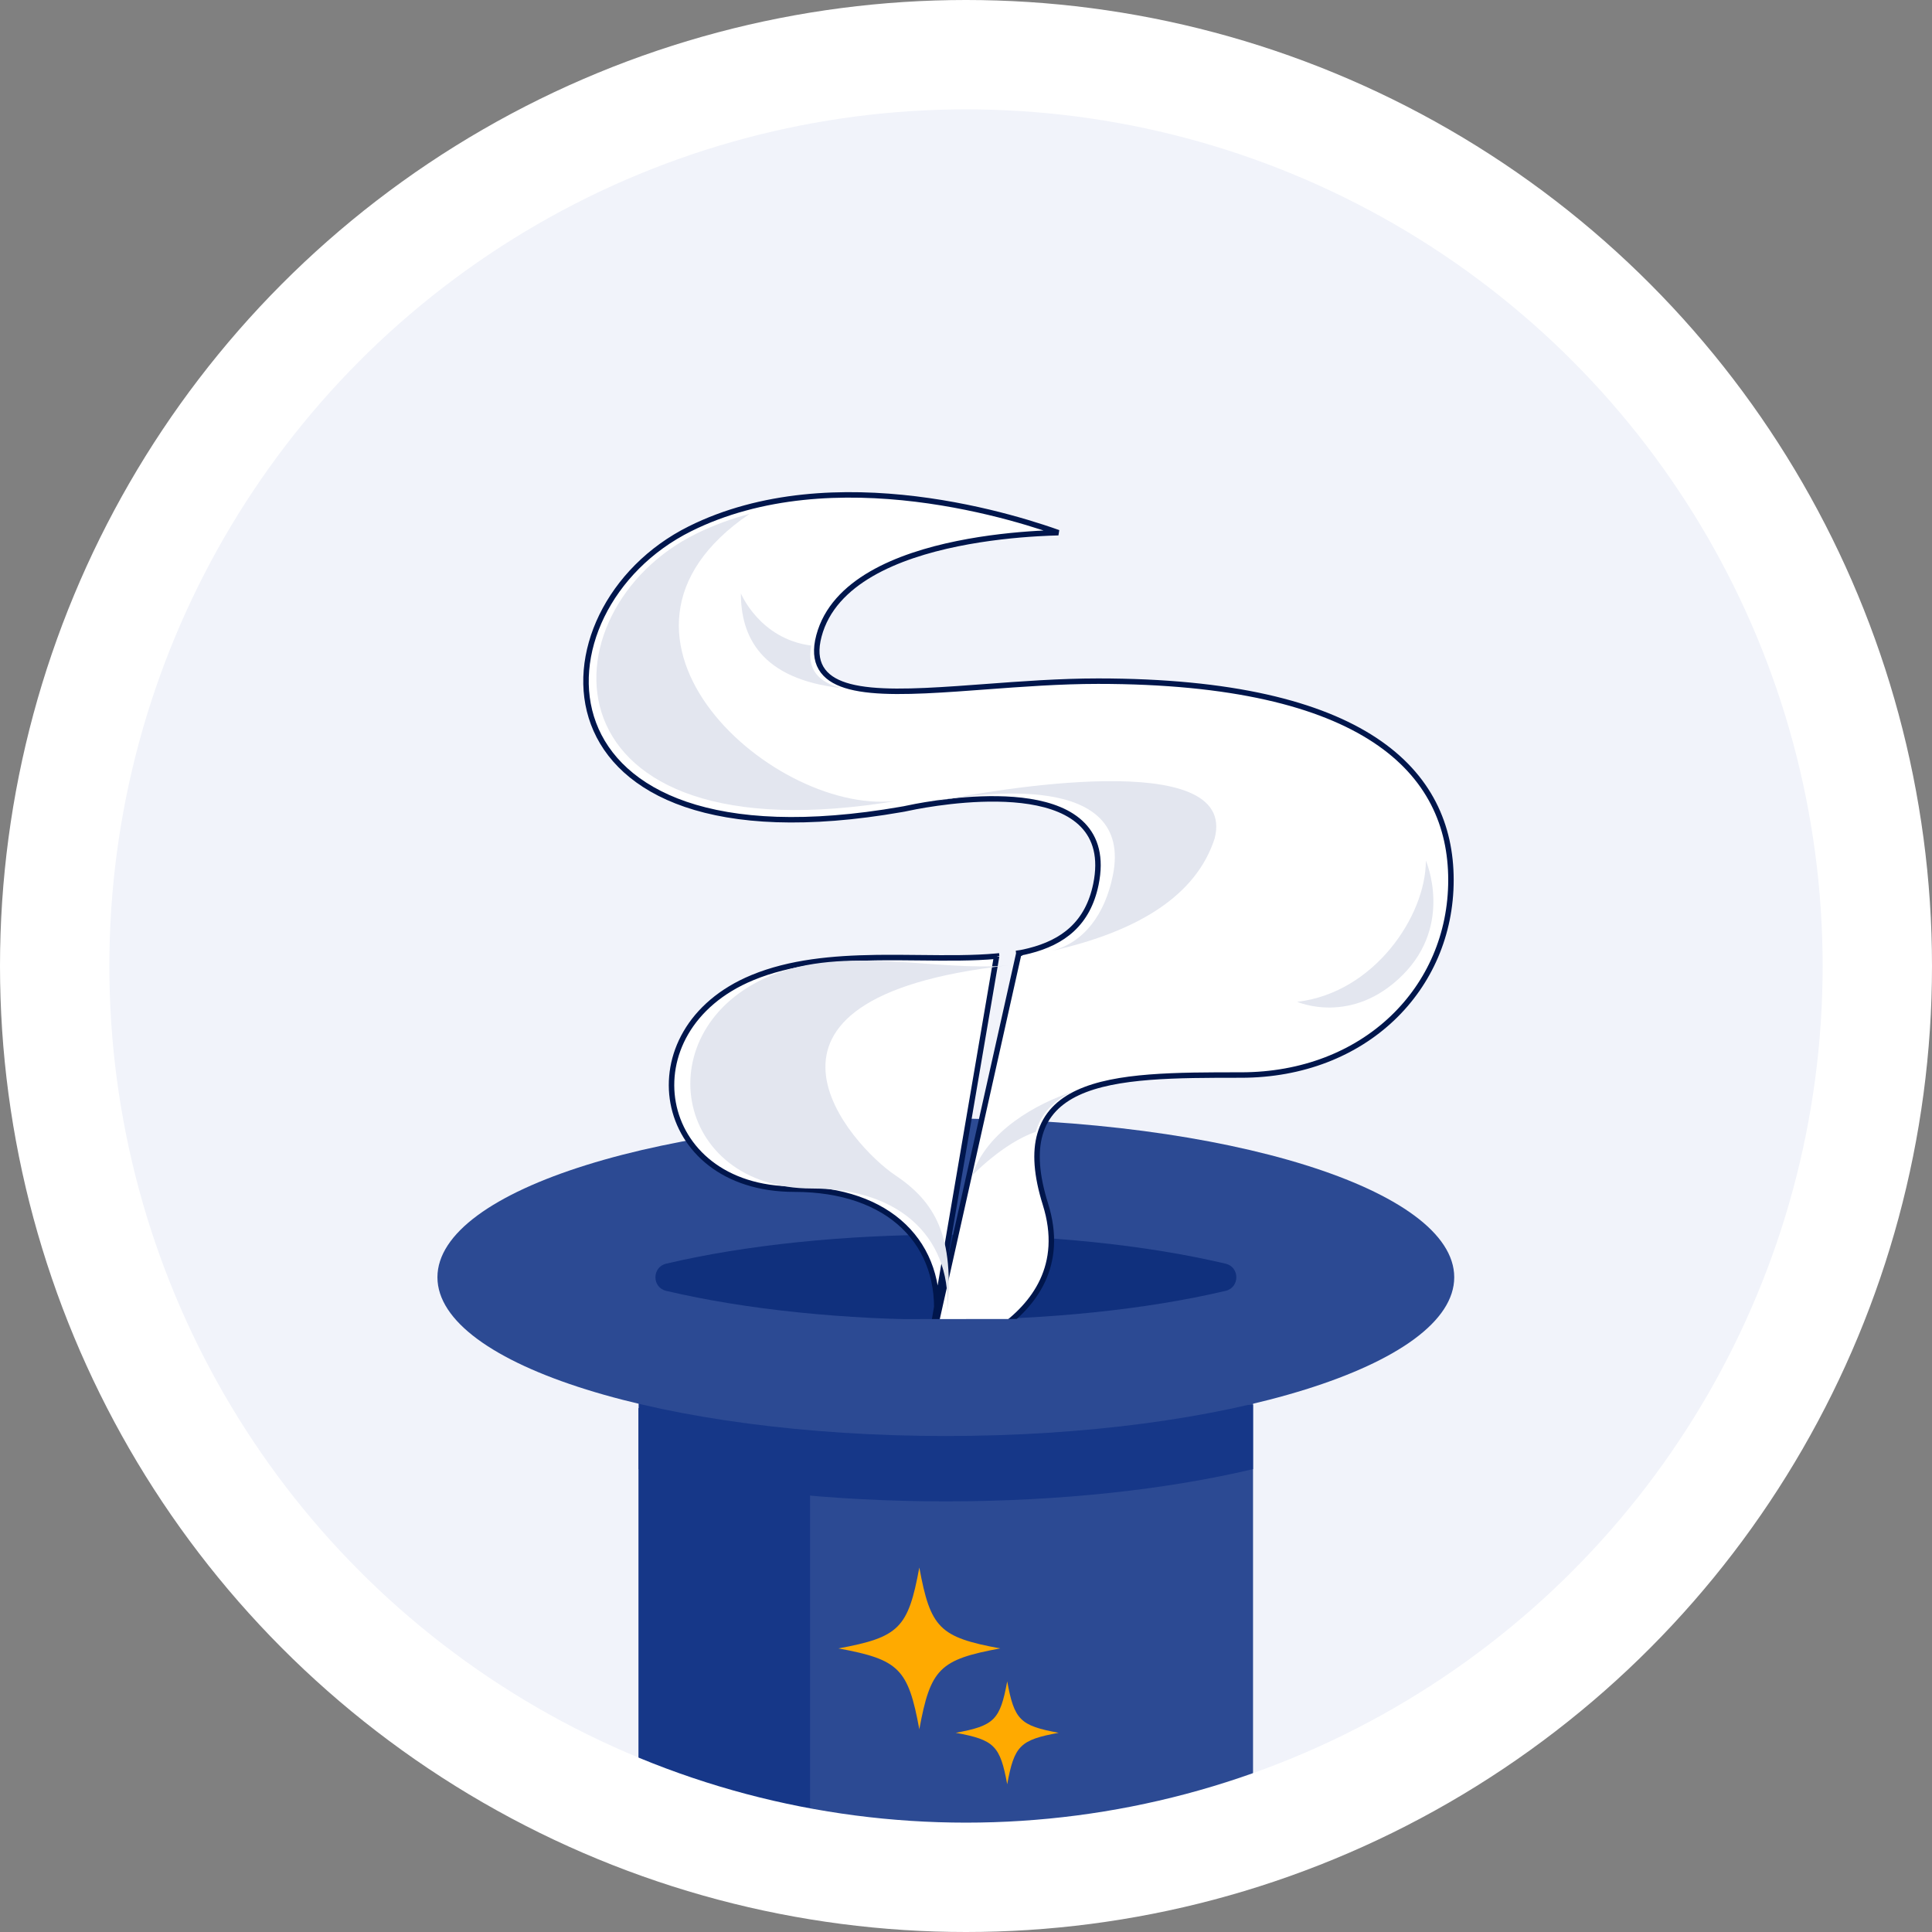 <svg width="106" height="106" viewBox="0 0 106 106" fill="none" xmlns="http://www.w3.org/2000/svg">
<rect x="0" y="0" width="106" height="106" fill="#808080" stroke="none"/>
<circle cx="52.606" cy="53.001" r="49.059" fill="#F1F3FA"/>
<g clip-path="url(#clip0_1256_12385)">
<path d="M68.61 67.117C68.204 67.117 67.875 66.788 67.875 66.381V64.433C67.875 64.026 68.204 63.697 68.61 63.697C69.017 63.697 69.346 64.026 69.346 64.433V66.381C69.346 66.788 69.016 67.117 68.61 67.117Z" fill="#F9C941"/>
<path d="M68.61 72.363C68.204 72.363 67.875 72.034 67.875 71.628V69.679C67.875 69.273 68.204 68.944 68.61 68.944C69.017 68.944 69.346 69.273 69.346 69.679V71.628C69.346 72.034 69.016 72.363 68.61 72.363Z" fill="#F9C941"/>
<path d="M72.215 68.766H70.267C69.86 68.766 69.531 68.436 69.531 68.03C69.531 67.624 69.86 67.295 70.267 67.295H72.215C72.622 67.295 72.951 67.624 72.951 68.03C72.951 68.436 72.622 68.766 72.215 68.766Z" fill="#F9C941"/>
<path d="M66.965 68.766H65.017C64.61 68.766 64.281 68.436 64.281 68.03C64.281 67.624 64.61 67.295 65.017 67.295H66.965C67.371 67.295 67.701 67.624 67.701 68.03C67.701 68.436 67.371 68.766 66.965 68.766Z" fill="#F9C941"/>
<path d="M55.883 52.145C55.892 52.144 55.9 52.143 55.908 52.141C55.9 52.142 55.892 52.144 55.884 52.145L55.883 52.145Z" fill="#9F74E2"/>
<path d="M68.748 75.061V100.226C68.748 103.133 61.202 105.488 51.893 105.488C49.22 105.488 46.691 105.294 44.446 104.948C38.872 104.091 35.039 102.299 35.039 100.226V77.26L44.446 77.209L68.748 75.061Z" fill="#2C4A93"/>
<path d="M44.446 77.208V104.947C38.872 104.09 35.039 102.298 35.039 100.226V73.383L44.446 77.208Z" fill="#163788"/>
<path d="M68.748 77.075V80.604C64.066 81.714 58.227 82.373 51.893 82.373C45.56 82.373 39.721 81.714 35.039 80.604V77.259L44.446 77.208L68.748 77.075Z" fill="#163788"/>
<path d="M51.893 78.787C67.298 78.787 79.787 74.888 79.787 70.078C79.787 65.268 67.298 61.369 51.893 61.369C36.488 61.369 24 65.268 24 70.078C24 74.888 36.488 78.787 51.893 78.787Z" fill="#2C4A93"/>
<path d="M51.896 72.411C46.351 72.411 40.911 71.85 36.58 70.83C36.57 70.827 36.559 70.825 36.549 70.823C35.765 70.637 35.765 69.518 36.549 69.333C36.559 69.33 36.57 69.328 36.58 69.325C40.911 68.306 46.351 67.744 51.896 67.744C57.442 67.744 62.881 68.306 67.212 69.325C67.223 69.328 67.233 69.33 67.244 69.333C68.028 69.518 68.028 70.637 67.244 70.823C67.233 70.825 67.223 70.827 67.212 70.83C62.881 71.85 57.442 72.411 51.896 72.411Z" fill="#10307D"/>
<path d="M50.871 74.775C51.096 74.105 51.247 73.454 51.327 72.826C51.34 72.733 51.351 72.642 51.359 72.552L51.36 72.551L51.362 72.53L51.362 72.53V72.527L51.362 72.524C51.561 70.402 50.935 68.576 49.587 67.281C48.241 65.989 46.193 65.243 43.577 65.243C39.684 65.243 37.4 63.042 36.933 60.514C36.466 57.982 37.81 55.073 41.281 53.637L41.281 53.637C43.345 52.783 45.699 52.576 48.041 52.541C48.86 52.529 49.681 52.537 50.486 52.546C51.97 52.562 53.402 52.577 54.681 52.459M50.871 74.775L54.681 52.459M50.871 74.775C50.904 74.766 50.94 74.756 50.978 74.745C51.218 74.675 51.558 74.568 51.96 74.418C52.765 74.117 53.812 73.646 54.791 72.964C55.771 72.282 56.674 71.394 57.202 70.262C57.727 69.134 57.886 67.751 57.357 66.063C56.856 64.465 56.778 63.214 57.058 62.235C57.366 61.152 58.109 60.429 59.14 59.95C60.189 59.462 61.544 59.222 63.071 59.102C64.599 58.982 66.313 58.982 68.085 58.982H68.089C74.877 58.982 79.607 54.243 79.607 48.281C79.607 45.302 78.428 42.586 75.434 40.608C72.43 38.623 67.586 37.372 60.245 37.372C58.166 37.372 56.04 37.531 54.054 37.679C53.528 37.718 53.011 37.756 52.508 37.791C50.118 37.955 48.014 38.034 46.623 37.669C45.983 37.501 45.471 37.234 45.156 36.818C44.836 36.397 44.736 35.848 44.868 35.161L44.868 35.16C44.886 35.072 44.907 34.981 44.931 34.889L44.931 34.889C45.328 33.39 46.418 32.291 47.803 31.487C49.189 30.683 50.883 30.165 52.519 29.831C54.157 29.496 55.746 29.343 56.924 29.274C57.37 29.247 57.758 29.233 58.068 29.226C57.829 29.14 57.537 29.04 57.198 28.93C56.173 28.597 54.717 28.176 52.998 27.828C49.557 27.131 45.074 26.725 40.872 27.872L40.872 27.872C39.844 28.152 38.833 28.525 37.859 29.01L37.859 29.01C33.41 31.223 31.165 35.982 32.565 39.707C33.958 43.415 39.021 46.227 49.457 44.409L49.458 44.408C49.515 44.399 49.57 44.389 49.626 44.379L49.633 44.377L49.658 44.372C49.671 44.369 49.69 44.364 49.713 44.36L49.715 44.36L49.716 44.36L49.724 44.358C49.823 44.336 49.993 44.3 50.22 44.258C50.228 44.256 50.24 44.253 50.254 44.251C51.458 44.026 54.197 43.61 56.495 43.975C57.644 44.158 58.707 44.539 59.407 45.261C60.115 45.992 60.429 47.047 60.127 48.52L60.127 48.52C59.906 49.59 59.459 50.388 58.828 50.976C58.199 51.563 57.396 51.934 56.478 52.167C56.302 52.212 56.122 52.252 55.937 52.287C55.923 52.29 55.911 52.292 55.902 52.293M50.871 74.775L55.902 52.293M54.681 52.459C54.681 52.459 54.681 52.459 54.681 52.459L54.667 52.309L54.681 52.459ZM55.902 52.293C55.9 52.293 55.898 52.294 55.896 52.294L55.88 52.145L55.908 52.292C55.906 52.292 55.904 52.293 55.902 52.293ZM51.362 72.516C51.362 72.515 51.362 72.516 51.362 72.517V72.516Z" fill="white" stroke="#00164C" stroke-width="0.3"/>
<path d="M46.155 37.753C41.726 37.256 40.648 34.905 40.648 32.553C40.648 32.553 41.68 35.062 44.51 35.419C44.257 36.736 44.907 37.426 46.155 37.753Z" fill="#E3E6EF"/>
<path d="M58.834 59.904V59.905C57.833 60.37 57.127 61.063 56.833 62.096C55.03 62.713 53.336 64.498 53.336 64.498C54.12 62.047 56.919 60.53 58.834 59.904Z" fill="#E3E6EF"/>
<path d="M71.172 54.965C75.388 54.475 78.231 50.259 78.231 47.219C78.231 47.219 79.751 50.7 76.957 53.494C74.162 56.289 71.172 54.965 71.172 54.965Z" fill="#E3E6EF"/>
<path d="M66.643 45.999C65.637 49.118 62.475 51.098 57.694 52.173C59.499 51.714 60.625 50.135 61.054 48.047C62.235 42.306 53.752 43.508 51.352 43.957C54.438 43.349 67.947 40.959 66.643 45.999Z" fill="#E3E6EF"/>
<path d="M51.951 72.191C52.329 68.104 49.568 65.208 44.548 65.208C36.877 65.208 35.423 56.404 42.267 53.538C46.321 51.839 51.486 53.323 55.299 52.966C39.141 54.766 46.857 62.969 49.091 64.46C51.277 65.919 52.416 67.793 51.951 72.191Z" fill="#E3E6EF"/>
<path d="M49.367 43.912C29.459 47.314 29.668 33.443 38.235 29.264C39.171 28.807 40.143 28.455 41.13 28.191C31.203 34.925 42.647 44.958 49.367 43.912Z" fill="#E3E6EF"/>
<path d="M50.502 76.5L48.324 72.375L56.305 72.366L50.502 76.5Z" fill="#2C4A93"/>
<path d="M50.439 86.002C49.826 89.331 49.329 89.828 46 90.441C49.329 91.054 49.826 91.551 50.439 94.88C51.052 91.551 51.549 91.054 54.878 90.441C51.549 89.828 51.052 89.331 50.439 86.002Z" fill="#FFAA00"/>
<path d="M55.261 92.248C54.871 94.365 54.555 94.681 52.438 95.071C54.555 95.46 54.871 95.776 55.261 97.894C55.65 95.776 55.966 95.46 58.084 95.071C55.966 94.681 55.65 94.365 55.261 92.248Z" fill="#FFAA00"/>
</g>
<circle cx="53" cy="53" r="50" stroke="white" stroke-width="6"/>
<defs>
<clipPath id="clip0_1256_12385">
<rect width="88" height="88" fill="white" transform="translate(10 14.002)"/>
</clipPath>
</defs>
</svg>

